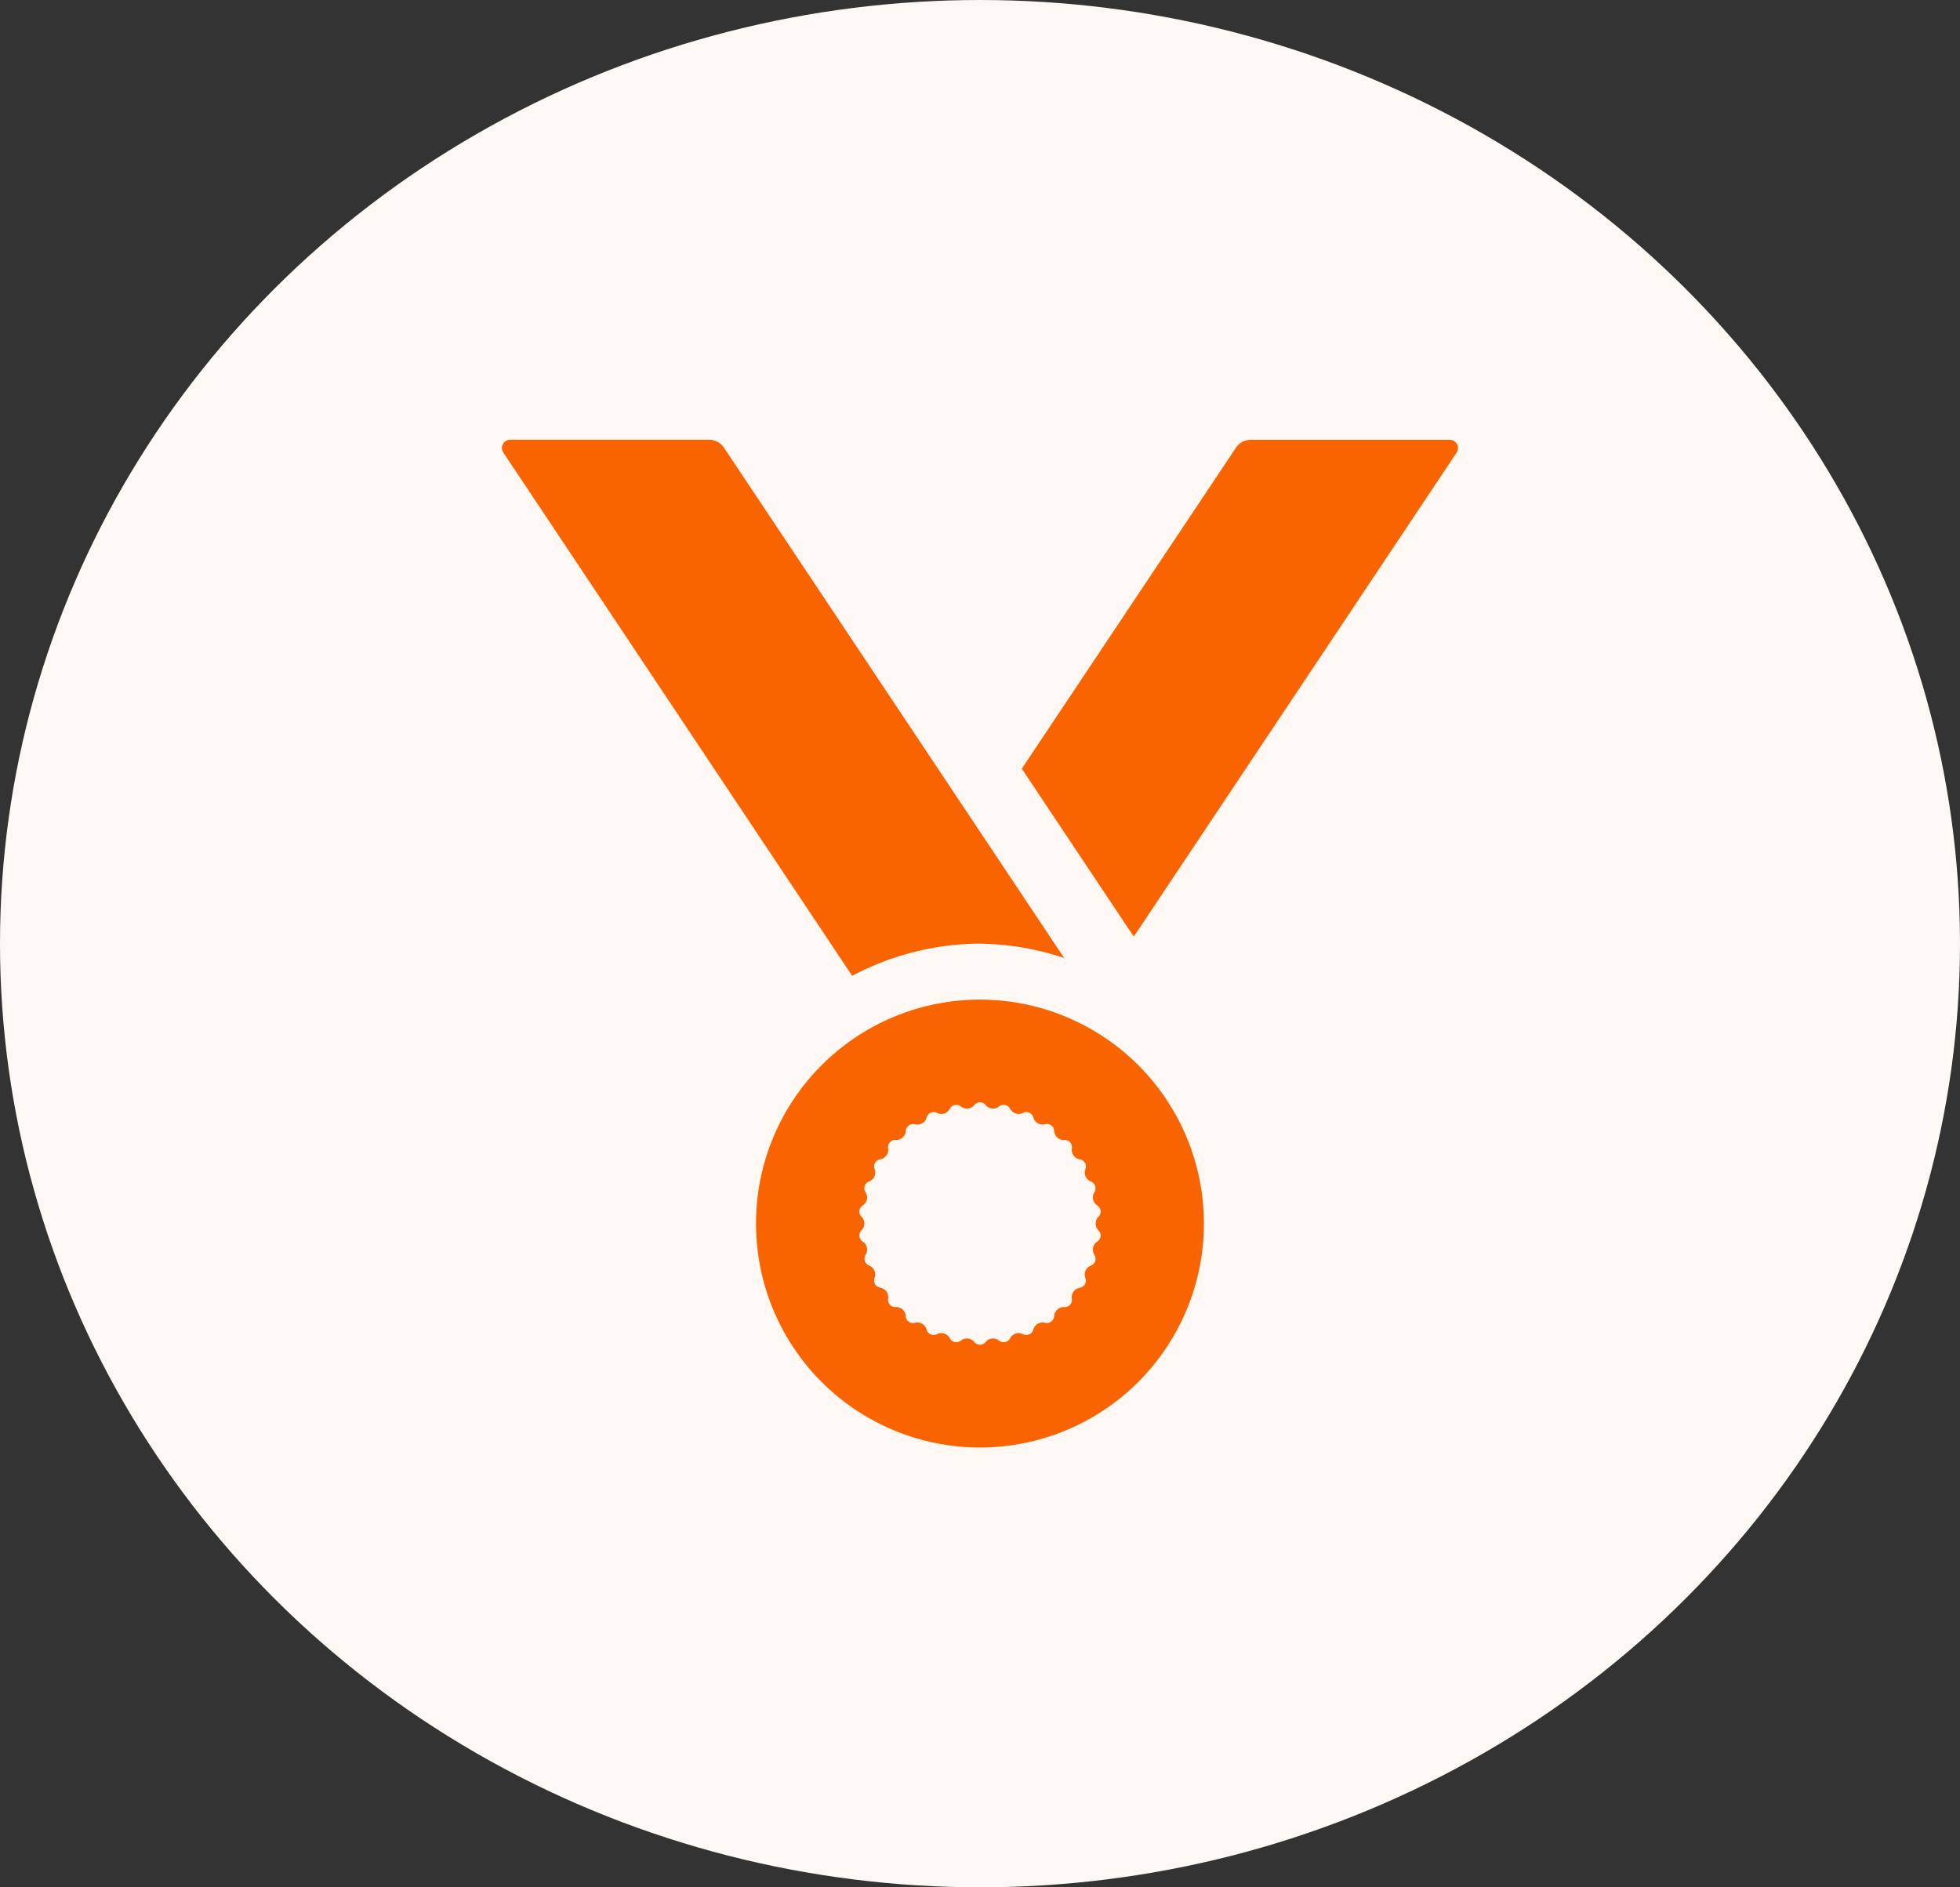 <svg xmlns="http://www.w3.org/2000/svg" width="54" height="52" viewBox="0 0 54 52">
  <rect x="0" y="0" width="54" height="52" fill="#333333" stroke="none"/>
  <g id="Gruppe_55" data-name="Gruppe 55" transform="translate(-321 -44)">
    <ellipse id="Ellipse_1" data-name="Ellipse 1" cx="27" cy="26" rx="27" ry="26" transform="translate(321 44)" fill="#fdf8f4"/>
    <path id="Icon_metro-medal" data-name="Icon metro-medal" d="M17.995,16.967a7.608,7.608,0,0,1,2.32.395L10.941,3.3a.488.488,0,0,0-.406-.217H5.051a.227.227,0,0,0-.188.353l9.611,14.417a7.62,7.62,0,0,1,3.521-.888ZM30.939,3.085H25.454a.488.488,0,0,0-.406.217l-5.9,8.844,3.085,4.627L31.127,3.438a.227.227,0,0,0-.188-.353ZM17.995,18.509a6.17,6.17,0,1,0,6.17,6.17A6.17,6.17,0,0,0,17.995,18.509Zm3.258,6.35a.2.2,0,0,1-.034.321.265.265,0,0,0-.076.353.2.2,0,0,1-.1.307.264.264,0,0,0-.147.33.2.2,0,0,1-.16.279.264.264,0,0,0-.211.292.2.2,0,0,1-.216.239.265.265,0,0,0-.268.241.206.206,0,0,1-.261.19.265.265,0,0,0-.313.18.2.2,0,0,1-.295.131.263.263,0,0,0-.342.111.205.205,0,0,1-.316.066.262.262,0,0,0-.358.037.2.2,0,0,1-.322,0,.262.262,0,0,0-.358-.037.205.205,0,0,1-.316-.066.264.264,0,0,0-.342-.111.2.2,0,0,1-.295-.131.265.265,0,0,0-.313-.18.2.2,0,0,1-.261-.19.263.263,0,0,0-.267-.242.2.2,0,0,1-.216-.239.264.264,0,0,0-.211-.292.2.2,0,0,1-.16-.279.264.264,0,0,0-.147-.33.206.206,0,0,1-.1-.307.264.264,0,0,0-.076-.353.2.2,0,0,1-.034-.321.263.263,0,0,0,0-.361.2.2,0,0,1,.034-.321.265.265,0,0,0,.076-.353.2.2,0,0,1,.1-.307.264.264,0,0,0,.147-.33.2.2,0,0,1,.16-.279.264.264,0,0,0,.211-.292.2.2,0,0,1,.216-.239.265.265,0,0,0,.268-.241.206.206,0,0,1,.261-.19.265.265,0,0,0,.313-.18.2.2,0,0,1,.295-.131.263.263,0,0,0,.342-.111.205.205,0,0,1,.316-.066.262.262,0,0,0,.358-.037.2.2,0,0,1,.322,0,.262.262,0,0,0,.358.037.205.205,0,0,1,.316.066.264.264,0,0,0,.342.111.2.2,0,0,1,.295.131.265.265,0,0,0,.313.18.2.2,0,0,1,.261.19.262.262,0,0,0,.268.241.2.2,0,0,1,.216.239.264.264,0,0,0,.211.292.2.2,0,0,1,.16.279.264.264,0,0,0,.147.33.206.206,0,0,1,.1.307.264.264,0,0,0,.076.353.2.2,0,0,1,.034.321.266.266,0,0,0,0,.362Z" transform="translate(330.004 53.033)" fill="#f96400"/>
  </g>
</svg>
